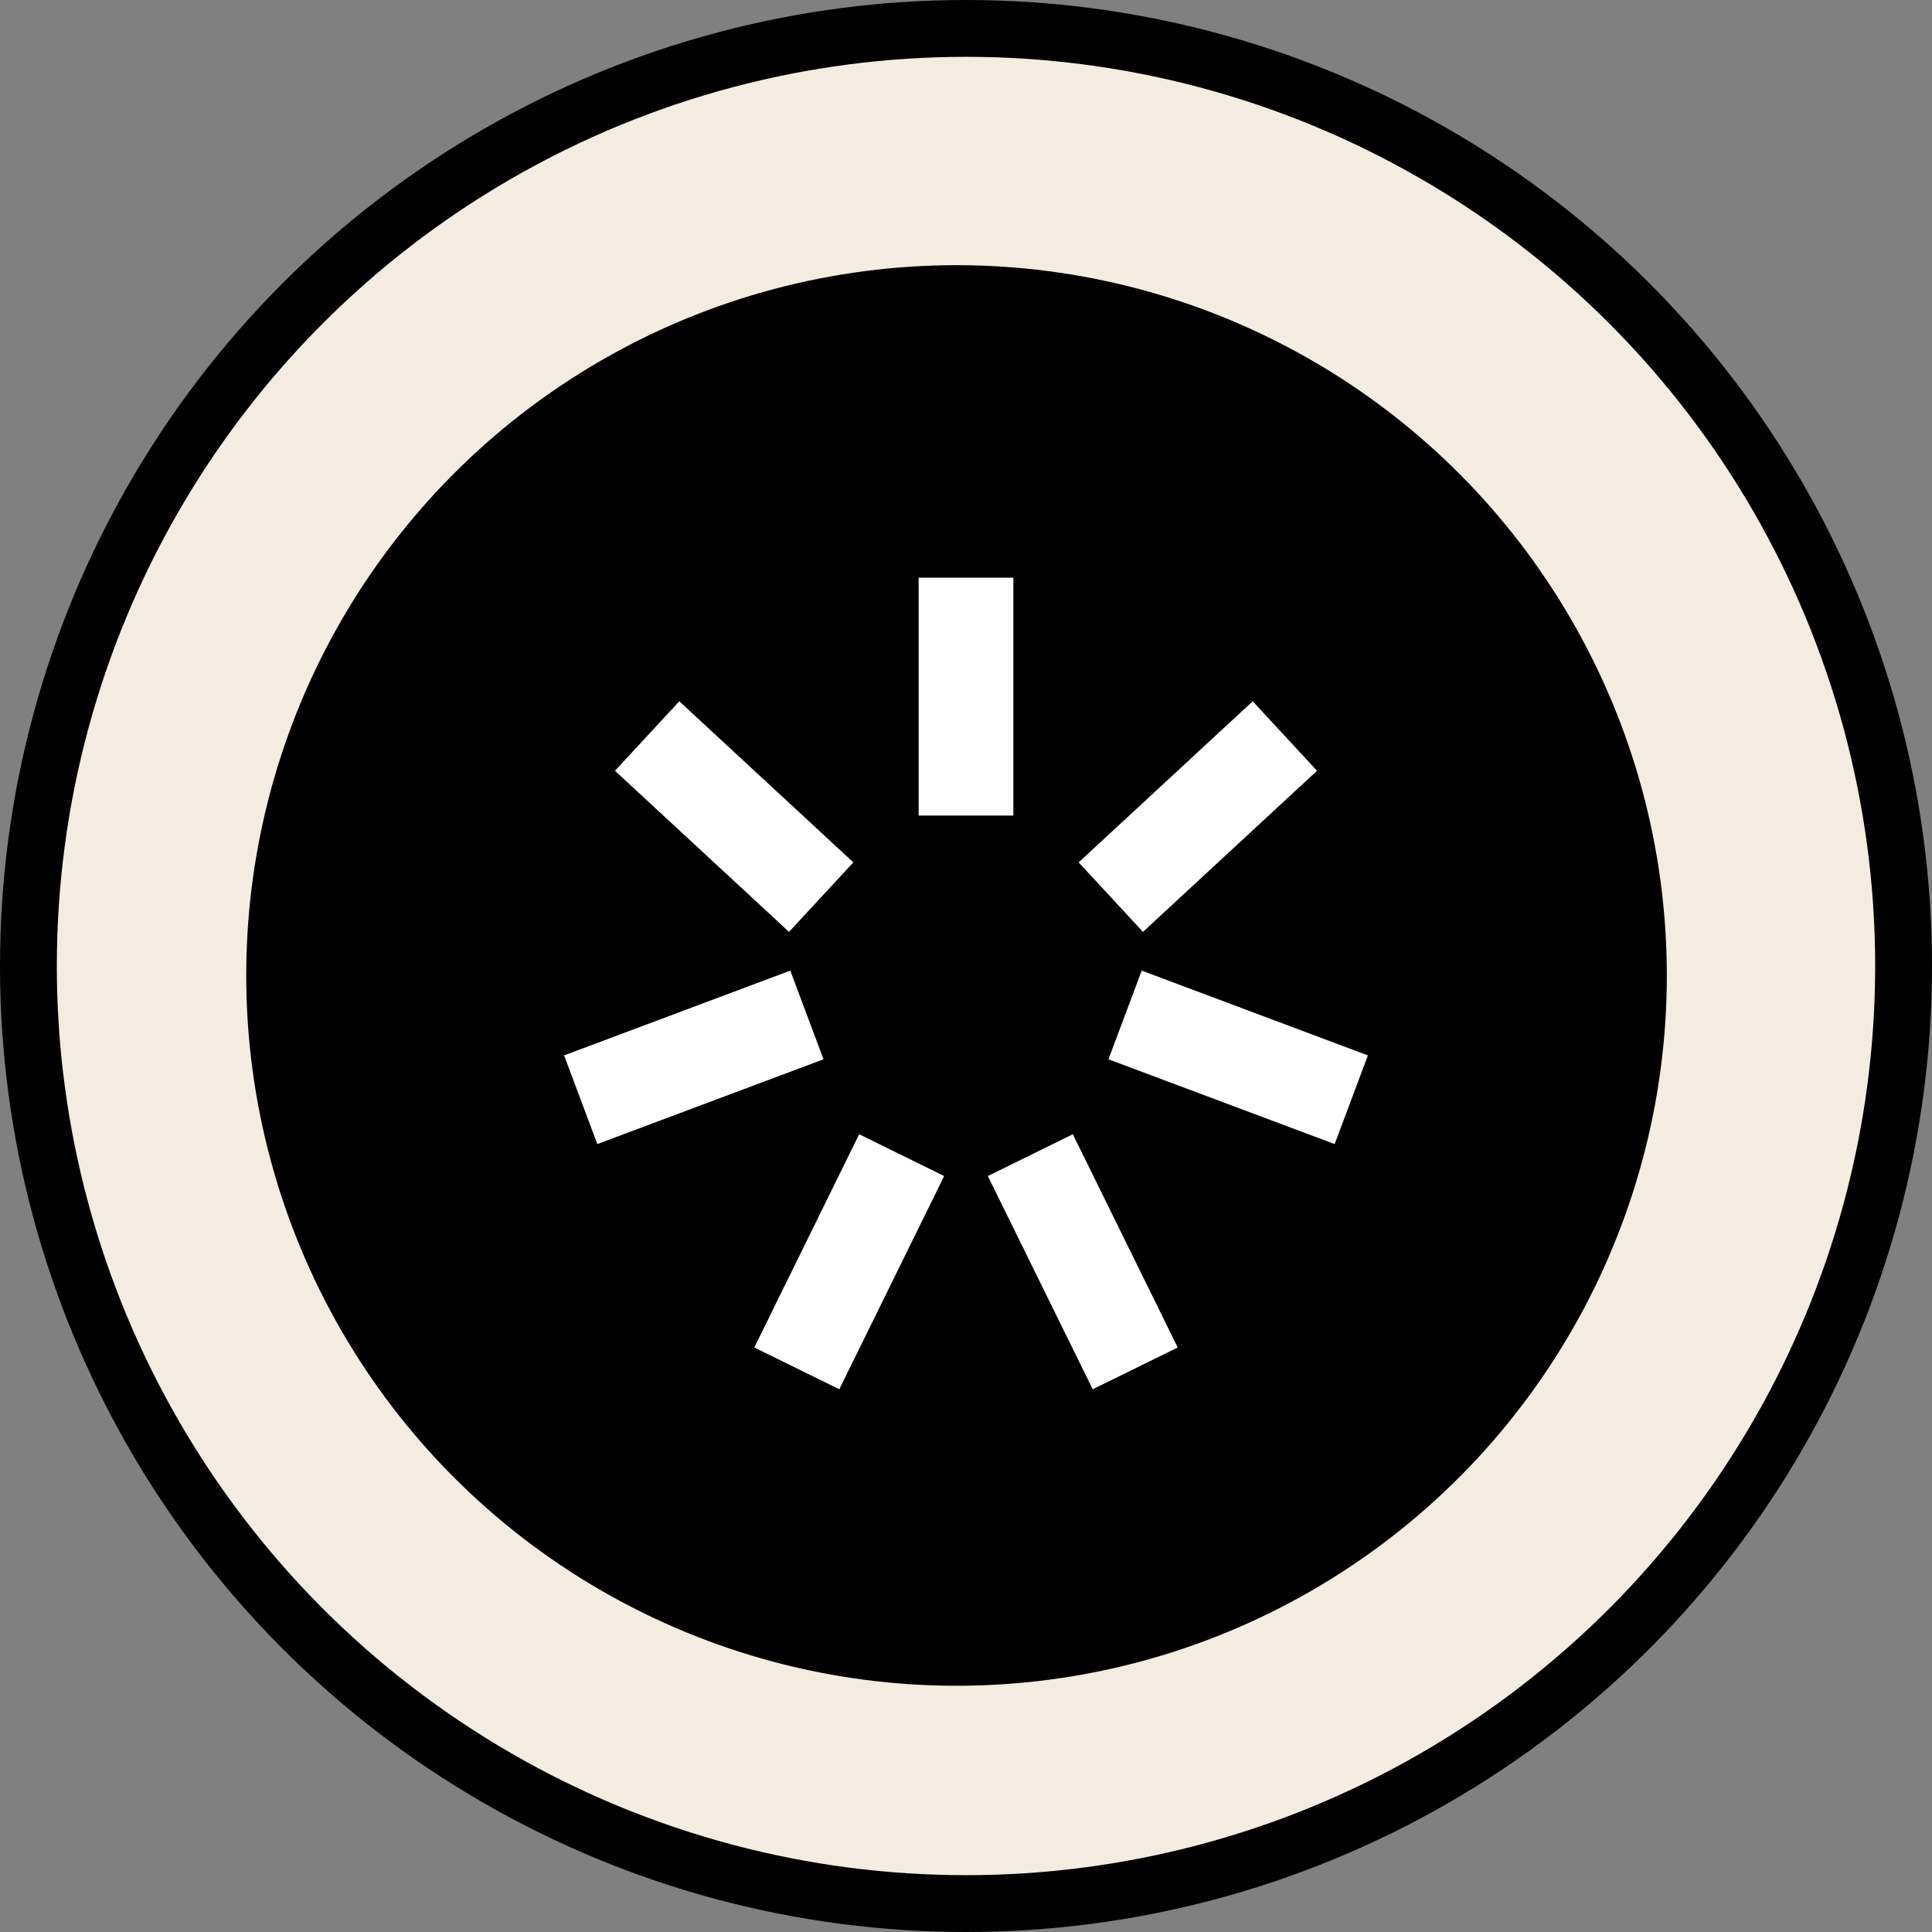 <svg width="102" height="102" viewBox="0 0 102 102" fill="none" xmlns="http://www.w3.org/2000/svg">
<rect x="0" y="0" width="102" height="102" fill="#808080" stroke="none"/>
<circle cx="51" cy="51" r="49.5" fill="#F5ECE1" stroke="black" stroke-width="3"/>
<circle cx="50.5" cy="51.5" r="37" fill="black" stroke="black"/>
<path d="M51 33V40.557M36 40.557L41.52 45.666M33 57.183L40.26 54.462M43.17 70L46.5 63.229M66 40.557L60.48 45.666M69 57.183L61.74 54.462M58.83 70L55.5 63.229" stroke="white" stroke-width="5" stroke-linecap="square"/>
</svg>
